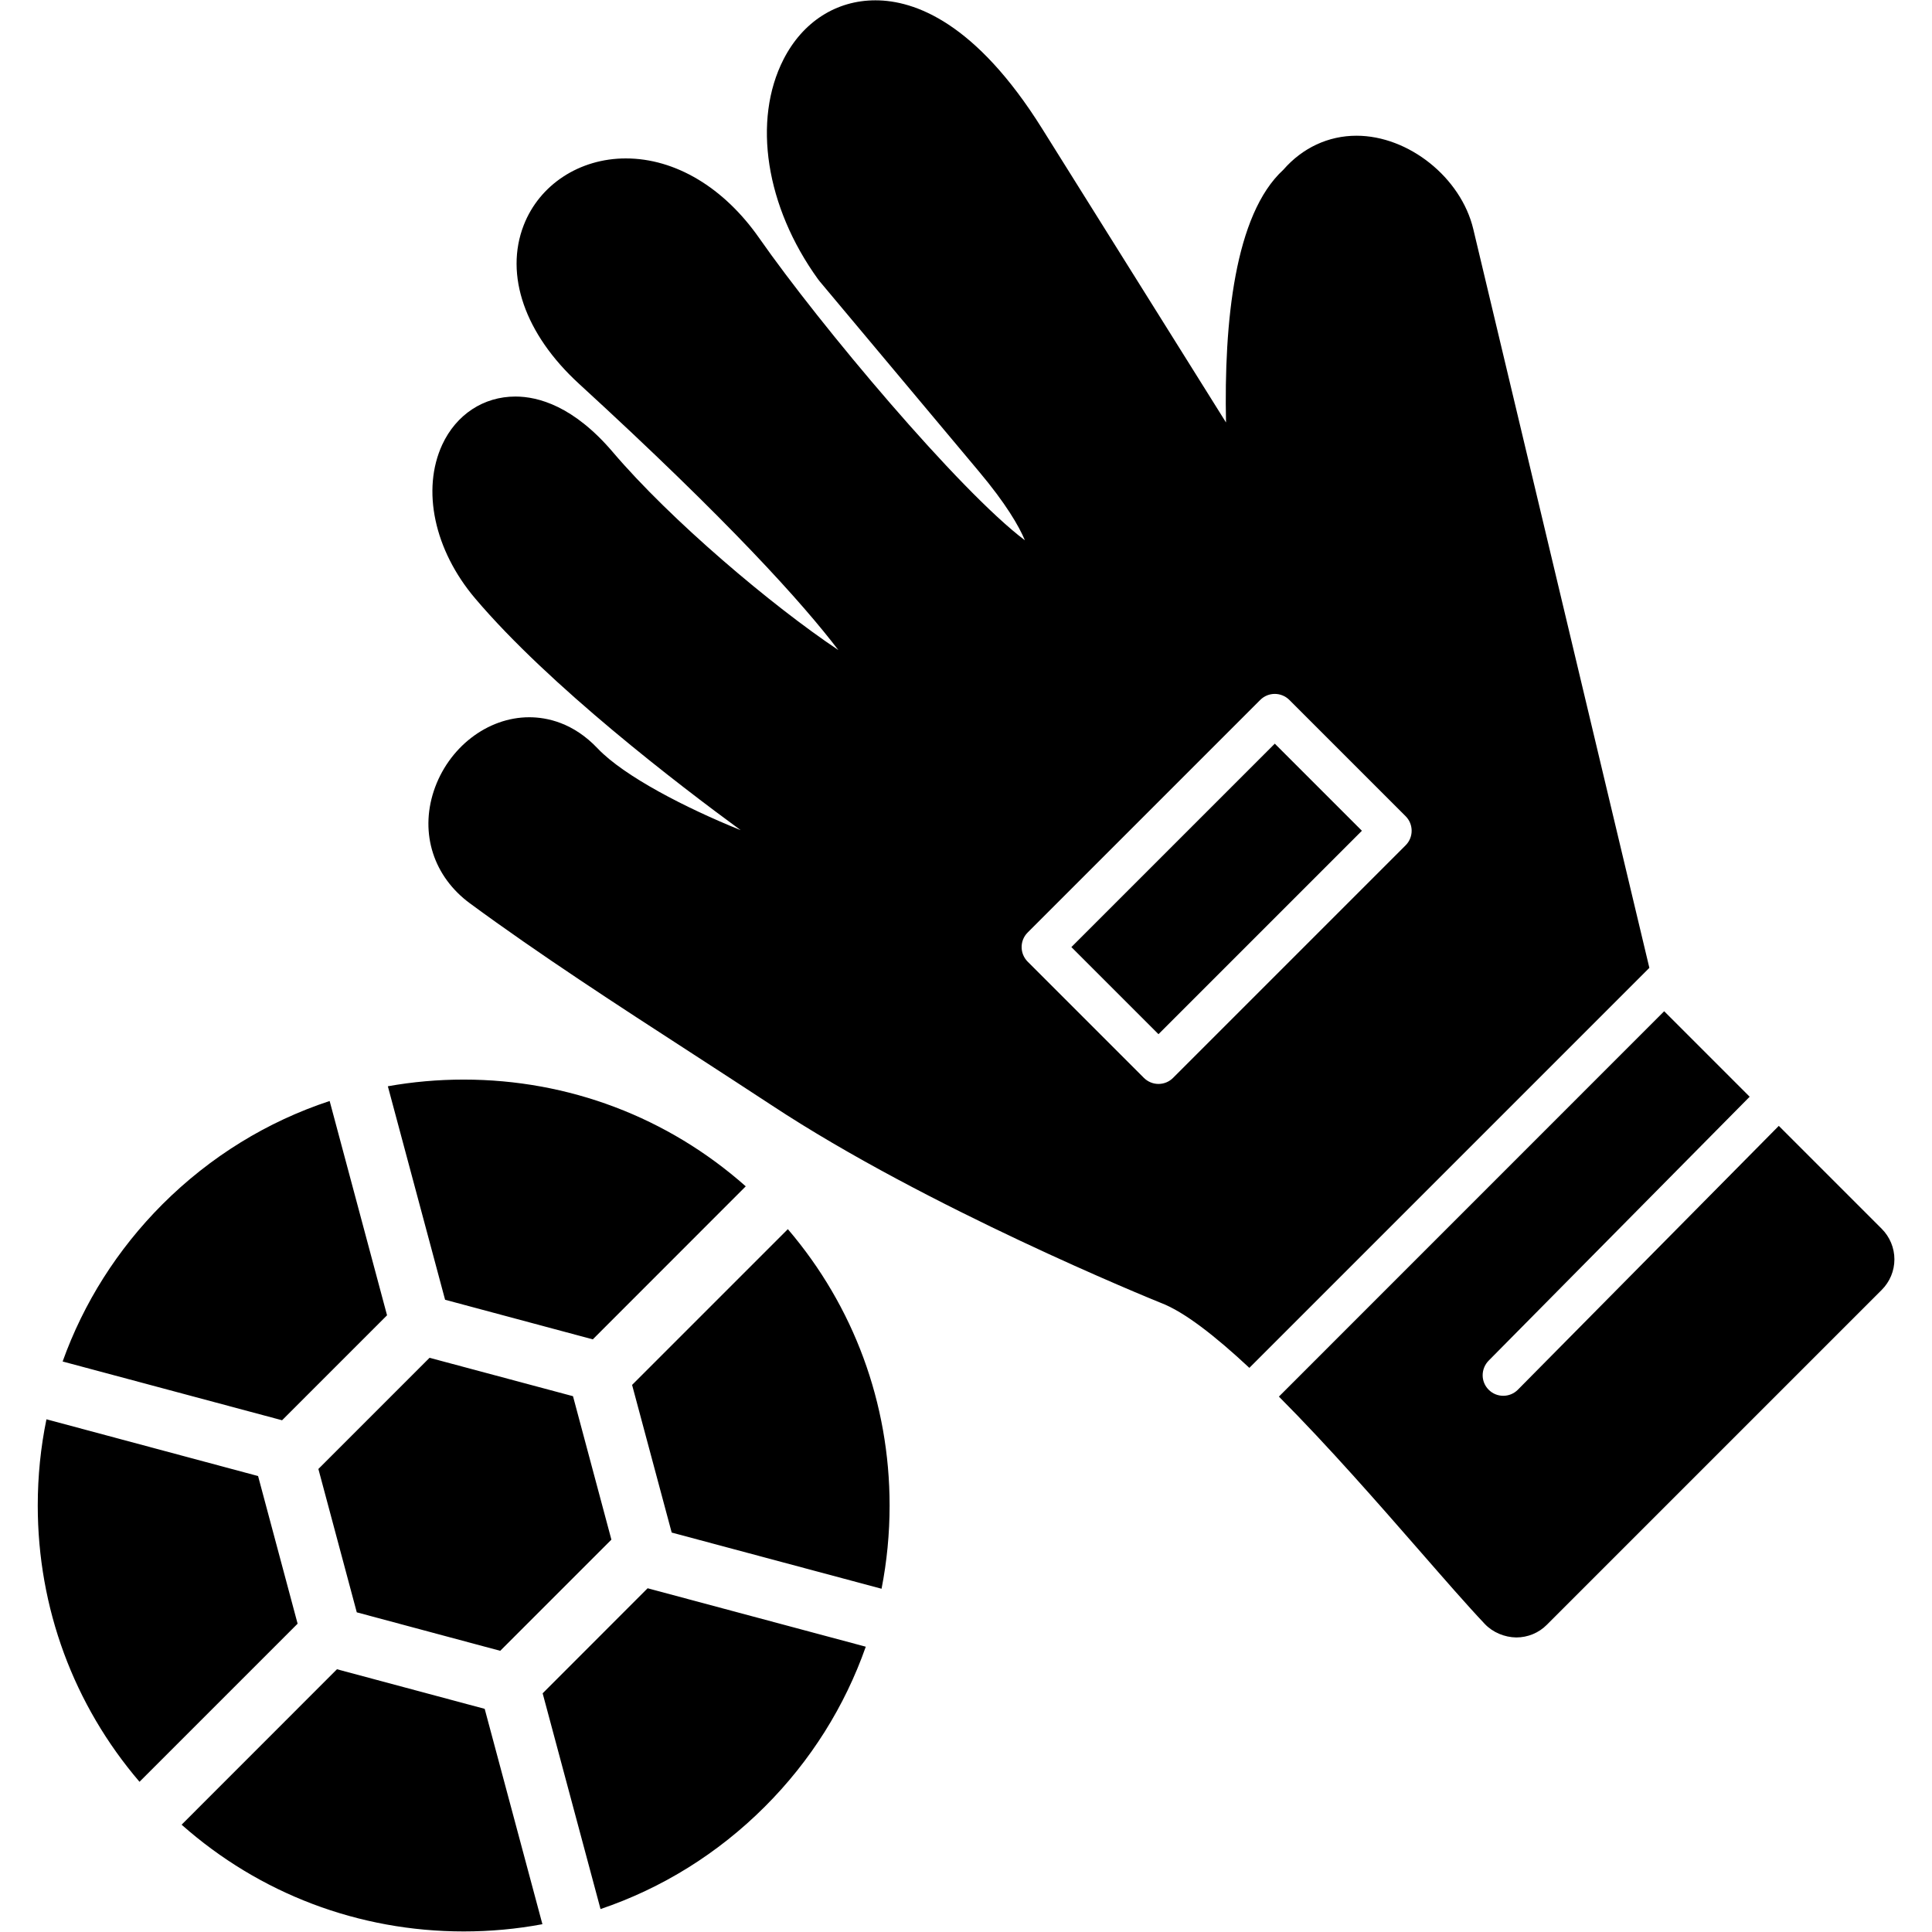 <svg width="24" height="24" viewBox="0 0 24 24" fill="none" xmlns="http://www.w3.org/2000/svg">
<g clip-path="url(#clip0_3235_1765)">
<path fill-rule="evenodd" clip-rule="evenodd" d="M5.76 23.993C4.456 23.993 3.224 23.524 2.256 22.667L4.186 20.736L6.021 21.228L6.738 23.903C6.418 23.963 6.091 23.993 5.76 23.993ZM18.835 20.341C18.833 20.341 18.838 20.341 18.835 20.341C18.691 20.339 18.545 20.279 18.445 20.174C18.221 19.937 17.942 19.616 17.618 19.245C17.144 18.702 16.503 17.967 15.887 17.349L20.673 12.562L21.735 13.624L18.494 16.901C18.394 17.002 18.392 17.163 18.493 17.264C18.541 17.312 18.605 17.339 18.674 17.339C18.741 17.339 18.806 17.313 18.854 17.265L22.097 13.986L23.375 15.264C23.476 15.365 23.533 15.502 23.533 15.644C23.533 15.787 23.476 15.923 23.375 16.024L19.215 20.184C19.115 20.285 18.978 20.341 18.835 20.341ZM15.52 16.992C15.099 16.599 14.711 16.295 14.421 16.185C14.292 16.133 11.518 15.005 9.583 13.728C9.271 13.523 8.945 13.312 8.611 13.095C7.677 12.49 6.711 11.864 5.838 11.222C5.387 10.89 5.215 10.356 5.388 9.828C5.566 9.288 6.053 8.91 6.574 8.91C6.794 8.91 7.121 8.977 7.424 9.297C7.752 9.643 8.525 10.04 9.2 10.312C8.439 9.755 6.822 8.52 5.901 7.432C5.394 6.833 5.235 6.084 5.494 5.523C5.668 5.149 6.007 4.926 6.403 4.926C6.686 4.926 7.126 5.045 7.611 5.614C8.334 6.464 9.592 7.526 10.414 8.075C9.972 7.495 9.063 6.481 7.19 4.765C6.521 4.151 6.265 3.416 6.506 2.797C6.702 2.293 7.2 1.968 7.774 1.968C8.389 1.968 8.993 2.329 9.433 2.96C10.185 4.037 11.917 6.099 12.732 6.712C12.656 6.532 12.495 6.255 12.16 5.856L10.184 3.497C10.176 3.487 10.168 3.477 10.16 3.466C9.512 2.567 9.345 1.496 9.734 0.736C9.972 0.271 10.388 0.004 10.875 0.004C11.364 0.004 12.121 0.28 12.945 1.597L15.23 5.248C15.204 4.008 15.336 2.664 15.942 2.109C16.18 1.836 16.501 1.686 16.851 1.686C17.499 1.686 18.15 2.207 18.302 2.847L20.489 12.023L15.52 16.992ZM14.391 13.465C14.46 13.465 14.524 13.438 14.572 13.39L17.461 10.501C17.561 10.401 17.561 10.239 17.461 10.139L16.017 8.695C15.916 8.595 15.755 8.595 15.655 8.695L12.766 11.584C12.666 11.684 12.666 11.845 12.766 11.946L14.21 13.39C14.259 13.438 14.323 13.465 14.391 13.465ZM13.309 11.765L15.836 9.238L16.918 10.32L14.391 12.847L13.309 11.765ZM1.733 22.134C0.915 21.178 0.469 19.974 0.469 18.702C0.469 18.338 0.505 17.98 0.577 17.631L3.206 18.336L3.697 20.17L1.733 22.134ZM0.778 16.913C1.038 16.187 1.457 15.522 2.018 14.96C2.612 14.367 3.321 13.932 4.095 13.677L4.808 16.339L3.504 17.643L0.778 16.913ZM6.741 21.035L8.045 19.73L10.755 20.456C10.495 21.195 10.072 21.873 9.501 22.443C8.917 23.027 8.22 23.458 7.46 23.715L6.741 21.035ZM8.344 19.038L7.852 17.204L9.787 15.269C10.605 16.226 11.051 17.43 11.051 18.702C11.051 19.053 11.017 19.399 10.951 19.736L8.344 19.038ZM7.364 16.638L5.529 16.146L4.818 13.494C5.126 13.439 5.441 13.411 5.76 13.411C7.064 13.411 8.296 13.879 9.264 14.737L7.364 16.638ZM4.432 20.029L3.955 18.248L5.336 16.867L7.118 17.344L7.595 19.126L6.214 20.507L4.432 20.029Z" fill="black"/>
</g>
<defs>
<clipPath id="clip0_3235_1765">
<rect width="24" height="24" fill="white"/>
</clipPath>
</defs>
</svg>
